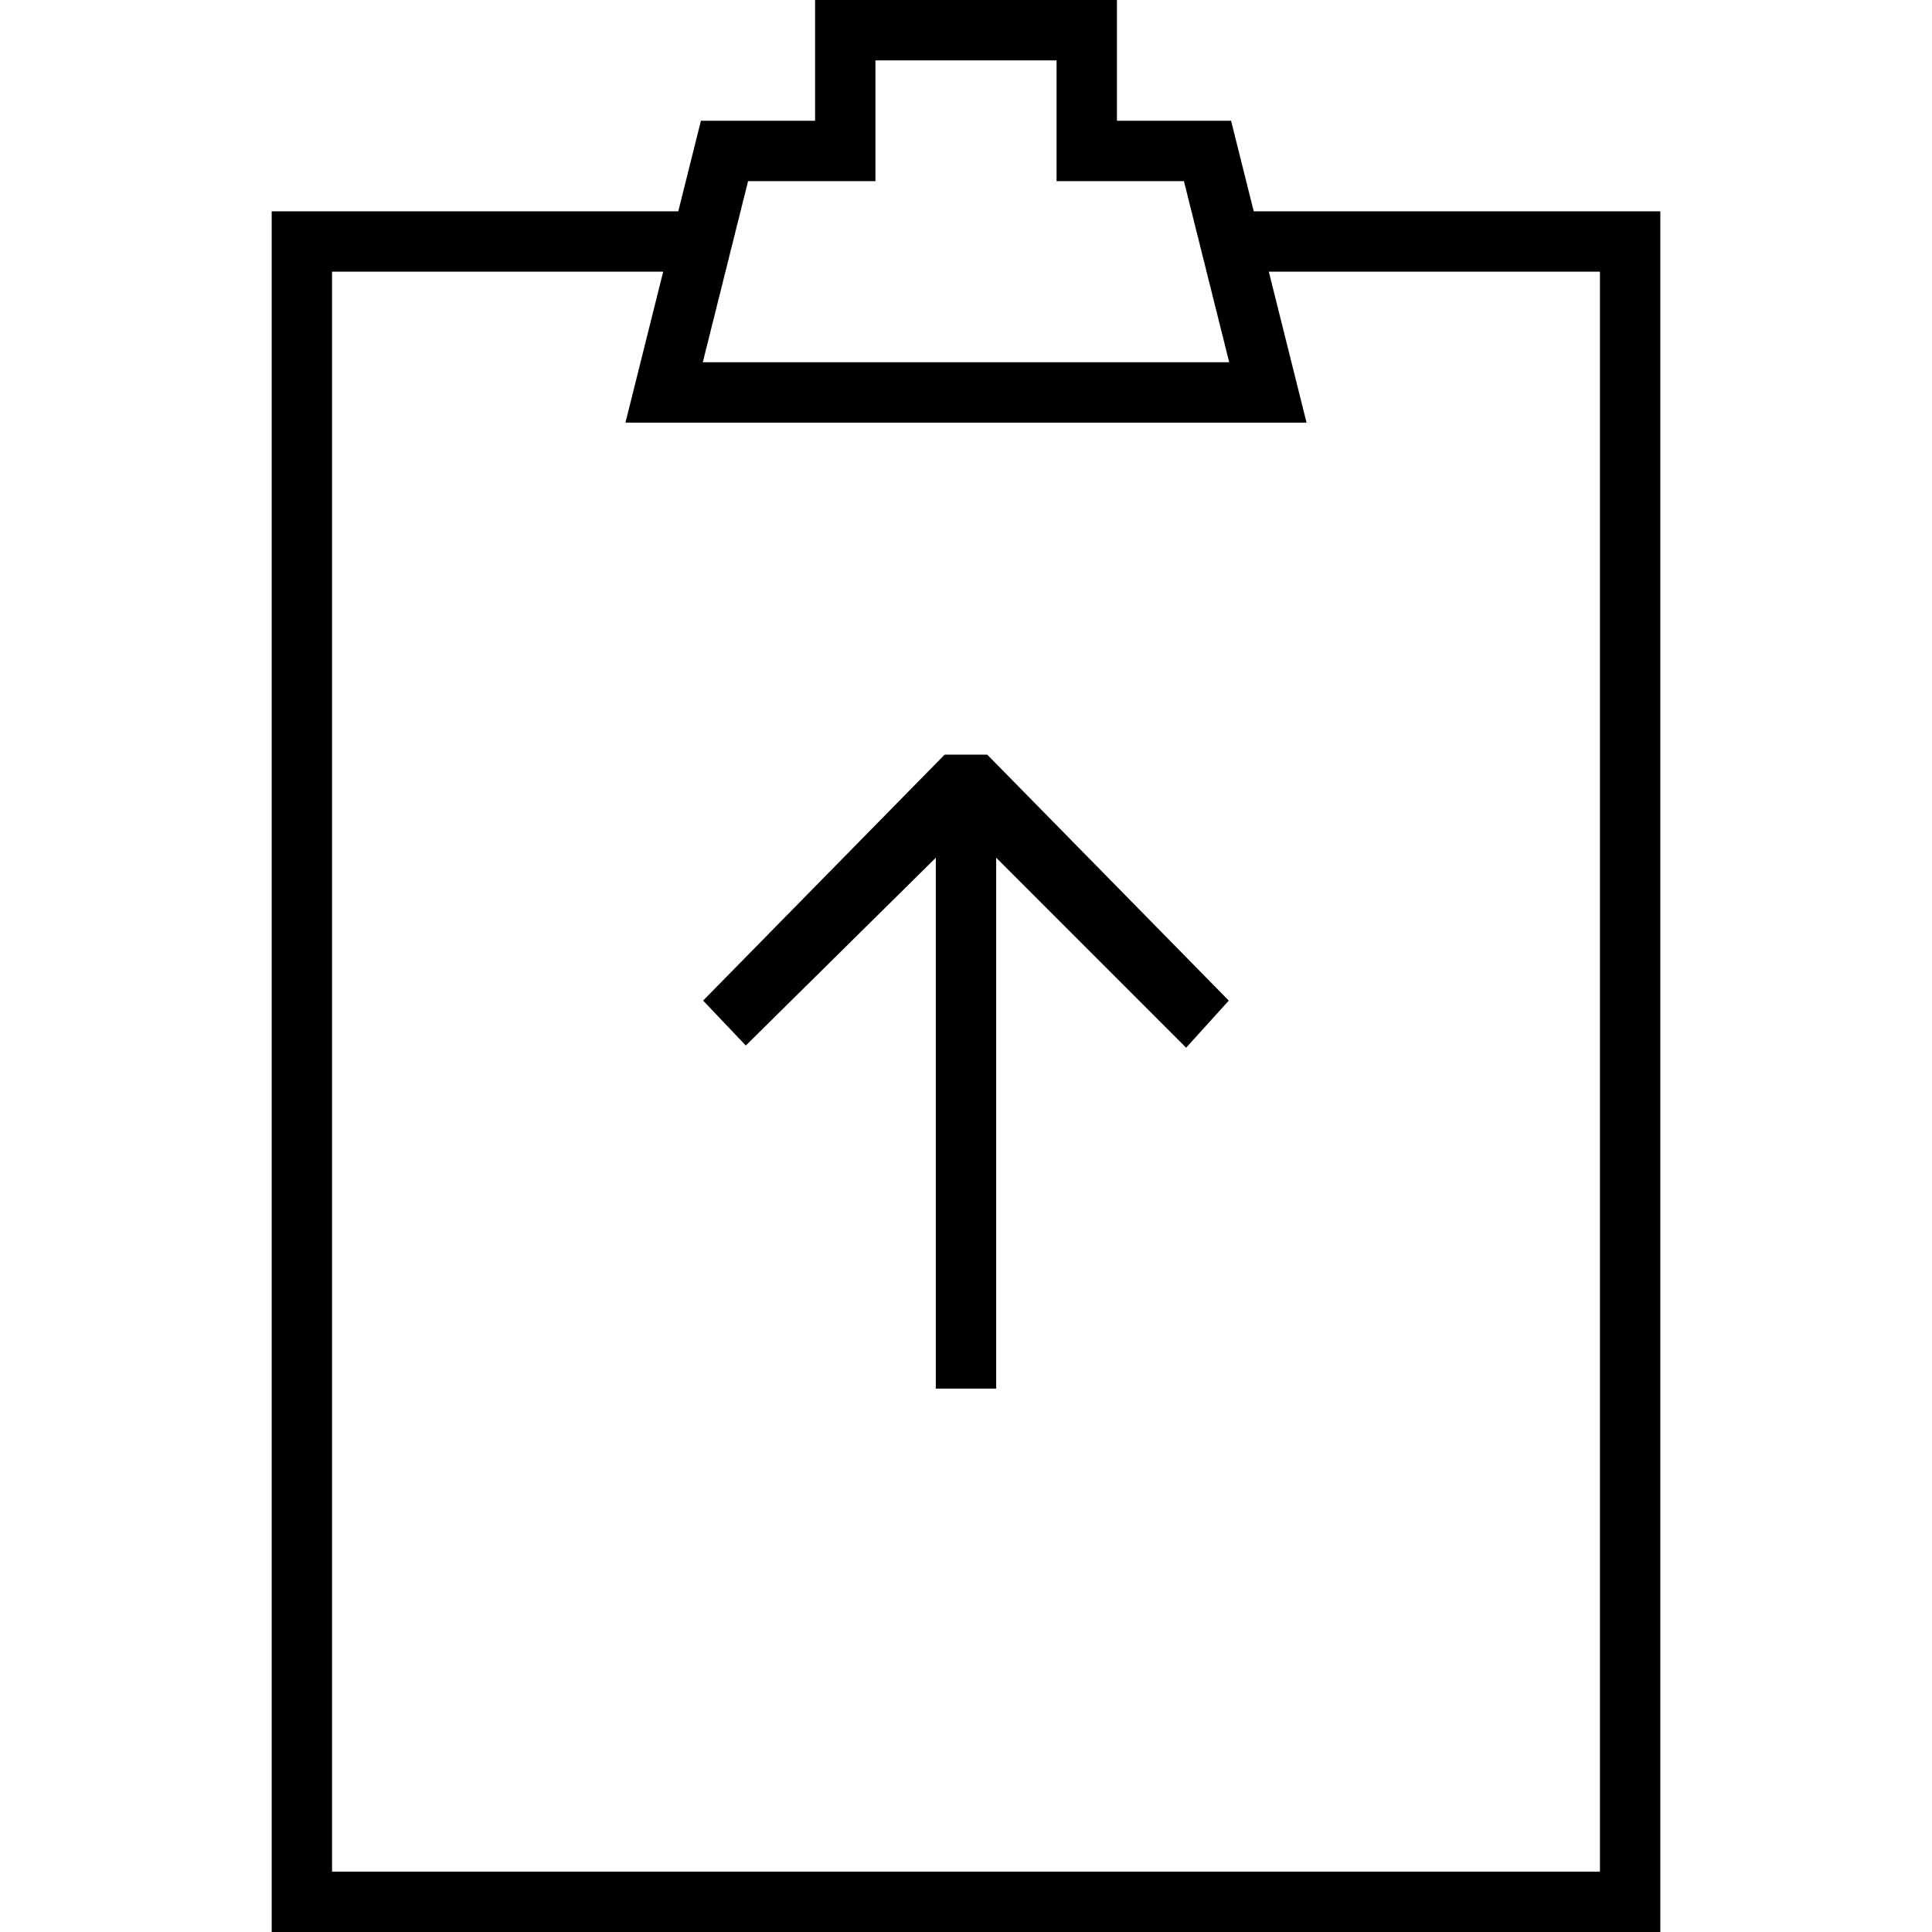 <svg xmlns="http://www.w3.org/2000/svg" width="64" height="64" viewBox="0 0 64 64"><path d="m31.291 25-8 8.146 1.415 1.488L31 28.414V46h2V28.414l6.292 6.293 1.413-1.561-8-8.146z"/><path d="M40.781 4H37V0H27v4h-3.781l-.75 3H9v57h46V7H41.531zm-16 2H29V2h6v4h4.219l1.5 6H23.281zM53 9v53H11V9h10.969l-1.25 5h22.562l-1.25-5z"/></svg>